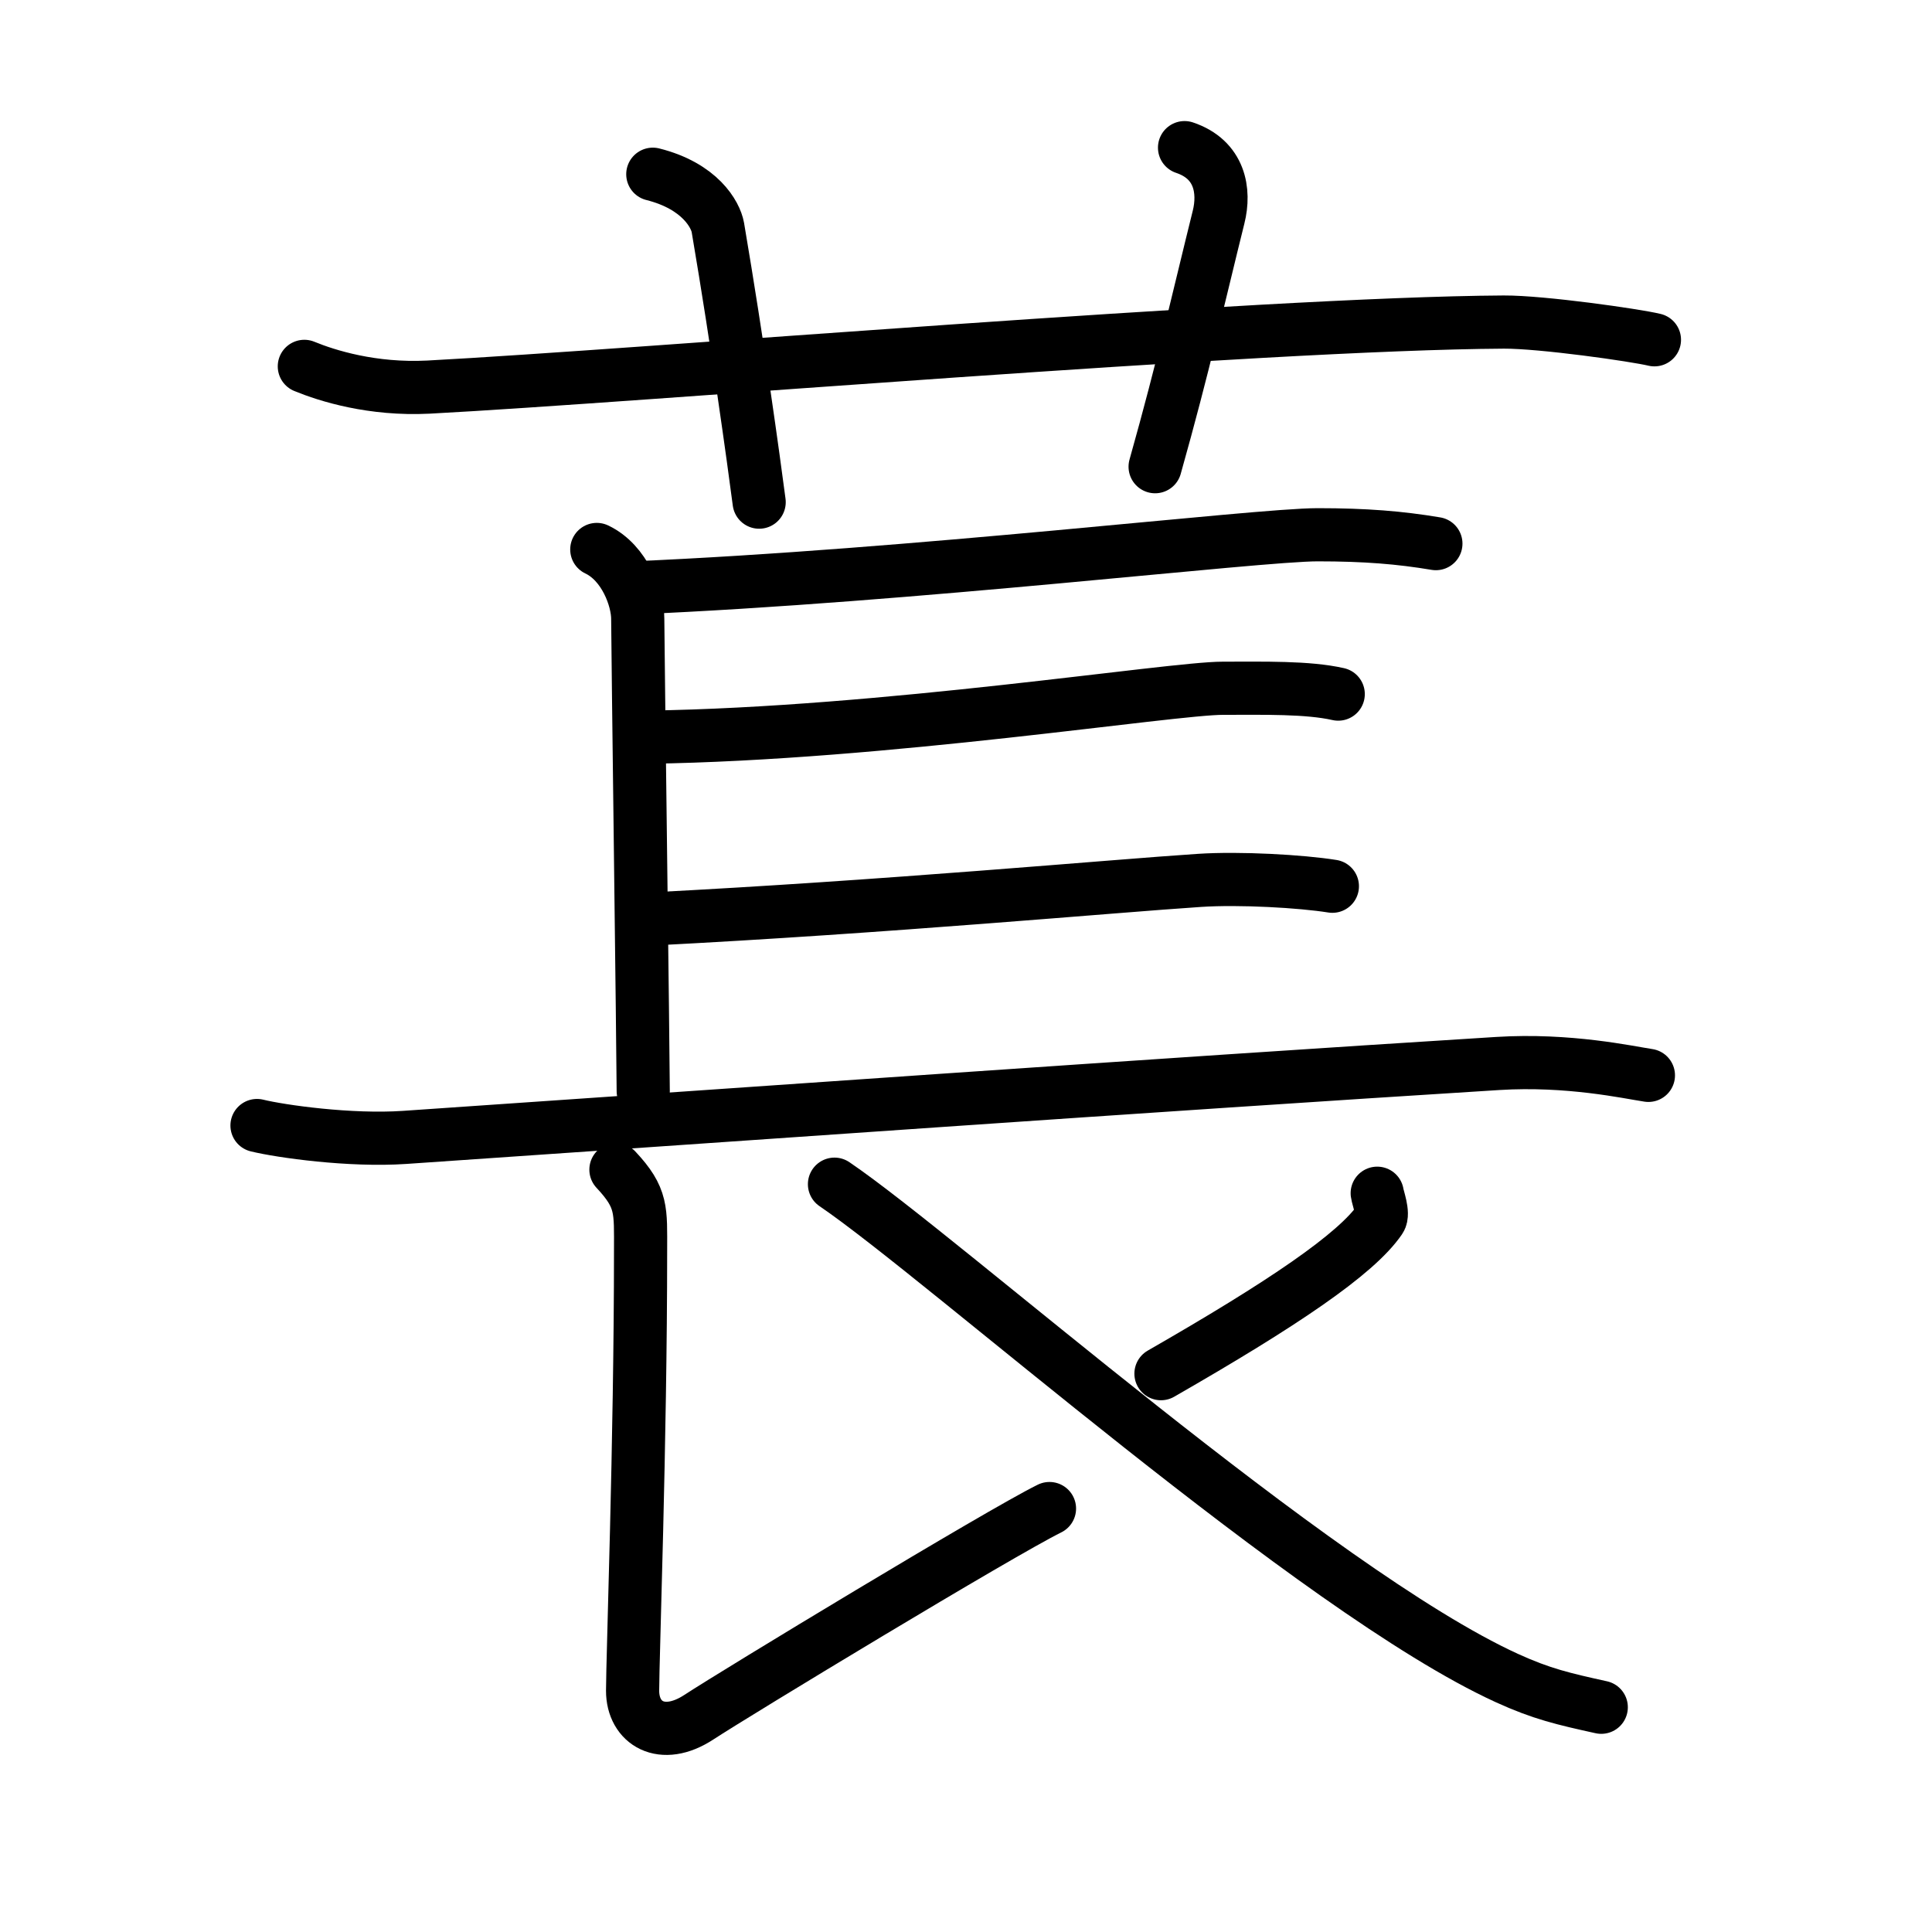 <svg xmlns="http://www.w3.org/2000/svg" width="109" height="109" viewBox="0 0 109 109"><g xmlns:kvg="http://kanjivg.tagaini.net" id="kvg:StrokePaths_08407" style="fill:none;stroke:#000000;stroke-width:3;stroke-linecap:round;stroke-linejoin:round;"><g id="kvg:08407" kvg:element="&#33799;"><g id="kvg:08407-g1" kvg:element="&#33401;" kvg:variant="true" kvg:original="&#33400;" kvg:position="top" kvg:radical="general"><path id="kvg:08407-s1" kvg:type="&#12752;" d="M17.17,20.67c1.29,0.53,3.83,1.33,7,1.17c11.92-0.63,46.95-3.59,60.67-3.67c2.16-0.01,7.42,0.74,8.5,1"/><path id="kvg:08407-s2" kvg:type="&#12753;a" d="M36.83,9.83c2.67,0.67,3.54,2.28,3.67,3c1.14,6.71,2.01,13.06,2.33,15.5"/><path id="kvg:08407-s3" kvg:type="&#12753;a" d="M66.83,8.33c2,0.67,2.29,2.44,1.92,3.92c-1.12,4.5-1.96,8.33-3.58,14.08"/></g><g id="kvg:08407-g2" kvg:element="&#38263;" kvg:position="bottom"><path id="kvg:08407-s4" kvg:type="&#12753;a" d="M33.67,31c1.58,0.75,2.31,2.79,2.31,3.91s0.31,24.98,0.31,26.65"/><path id="kvg:08407-s5" kvg:type="&#12752;b" d="M35.67,33.17c15.83-0.67,35.23-3,38.67-3c2.7,0,4.64,0.16,6.67,0.5"/><path id="kvg:08407-s6" kvg:type="&#12752;b" d="M36.58,41.59C49.91,41.4,66.04,38.83,69,38.83c2.32,0,4.77-0.06,6.5,0.33"/><path id="kvg:08407-s7" kvg:type="&#12752;b" d="M36.67,51.85c13.33-0.68,26.12-1.86,31-2.18c2.28-0.15,5.76,0.05,7.5,0.33"/><path id="kvg:08407-s8" kvg:type="&#12752;" d="M14.5,63.5c1.35,0.33,5.26,0.88,8.33,0.67C40,63,65.3,61.2,84.5,60c4-0.25,7.37,0.5,8.5,0.67"/><path id="kvg:08407-s9" kvg:type="&#12761;" d="M34.75,65.99c1.5,1.6,1.39,2.28,1.39,4.57c0,10.79-0.45,23-0.45,24.83c0,1.83,1.65,2.86,3.74,1.49c2.09-1.37,17-10.4,19.78-11.77"/><path id="kvg:08407-s10" kvg:type="&#12754;" d="M77.7,67.32c0.03,0.24,0.38,1.15,0.16,1.47c-1.34,1.97-5.53,4.79-12.36,8.71"/><path id="kvg:08407-s11" kvg:type="&#12751;" d="M47.08,66.81C53.25,71,74.25,89.75,85.01,94.67c1.97,0.9,3.2,1.18,5.33,1.65"/></g></g></g></svg>